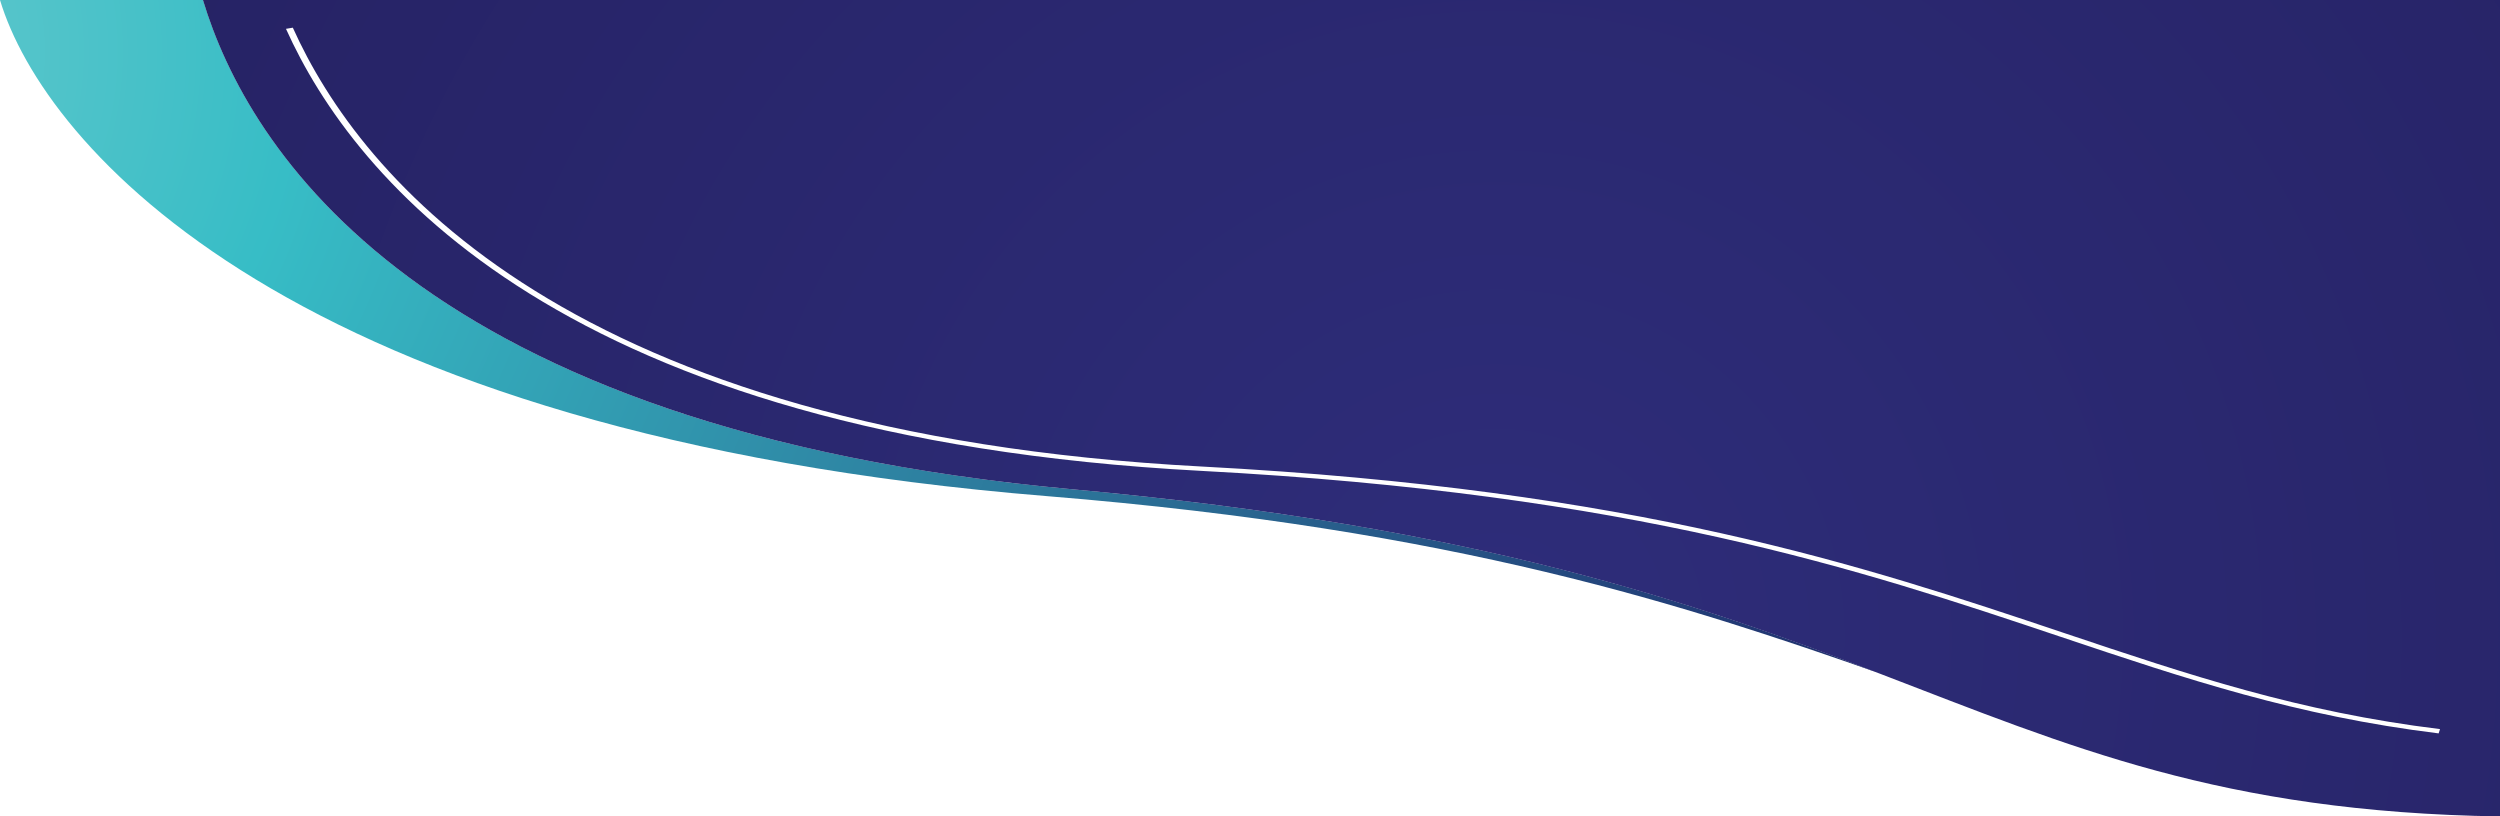 <?xml version="1.0" encoding="UTF-8"?>
<svg width="542px" height="177px" viewBox="0 0 542 177" version="1.1" xmlns="http://www.w3.org/2000/svg" xmlns:xlink="http://www.w3.org/1999/xlink">
    <!-- Generator: Sketch 54.1 (76490) - https://sketchapp.com -->
    <title>Group 2</title>
    <desc>Created with Sketch.</desc>
    <defs>
        <radialGradient cx="-8.075%" cy="7.793%" fx="-8.075%" fy="7.793%" r="375.062%" gradientTransform="translate(-0.081,0.078),scale(0.27,1),translate(0.081,-0.078)" id="radialGradient-1">
            <stop stop-color="#6BCACD" offset="0%"></stop>
            <stop stop-color="#37BDC6" offset="20%"></stop>
            <stop stop-color="#223A75" offset="80%"></stop>
            <stop stop-color="#211C58" offset="100%"></stop>
        </radialGradient>
        <radialGradient cx="56.256%" cy="77.998%" fx="56.256%" fy="77.998%" r="288.978%" gradientTransform="translate(0.563,0.78),scale(0.355,1),translate(-0.563,-0.78)" id="radialGradient-2">
            <stop stop-color="#2E2D7A" offset="0%"></stop>
            <stop stop-color="#211C58" offset="100%"></stop>
        </radialGradient>
    </defs>
    <g id="Page-2" stroke="none" stroke-width="1" fill="none" fill-rule="evenodd">
        <g id="Artboard" transform="translate(-1951, -902)">
            <g id="Group-2" transform="translate(1951, 902)">
                <path d="M407.55,146 C365.558,131.285 316.309,114.819 227.064,107.57 C62.68,94.219 9.469,31.44 -5.68434189e-14,0 L539.906,0 L539.906,0.023 L44.029,0.023 C53.666,32.018 90.698,93.104 232.865,106.107 C320.379,114.113 367.934,130.815 407.55,146 Z" id="Path" fill="url(#radialGradient-1)"></path>
                <path d="M542,177 C481.513,176.078 448.813,161.873 407.457,146.014 C367.848,130.824 320.301,114.119 232.803,106.111 C90.661,93.104 53.635,32.003 44,0 L542,0 L542,177 Z M63.484,6 L62,6.251 C76.689,38.897 121.994,94.757 260.375,102.082 C354.365,107.058 403.431,123.524 446.722,138.051 C474.143,147.253 497.824,155.2 528.696,159 L529,158.075 C498.356,154.303 474.77,146.388 447.46,137.223 C404.036,122.651 354.818,106.135 260.507,101.142 C123.052,93.868 78.064,38.41 63.484,6 Z" id="Shape" fill="url(#radialGradient-2)"></path>
            </g>
        </g>
    </g>
</svg>